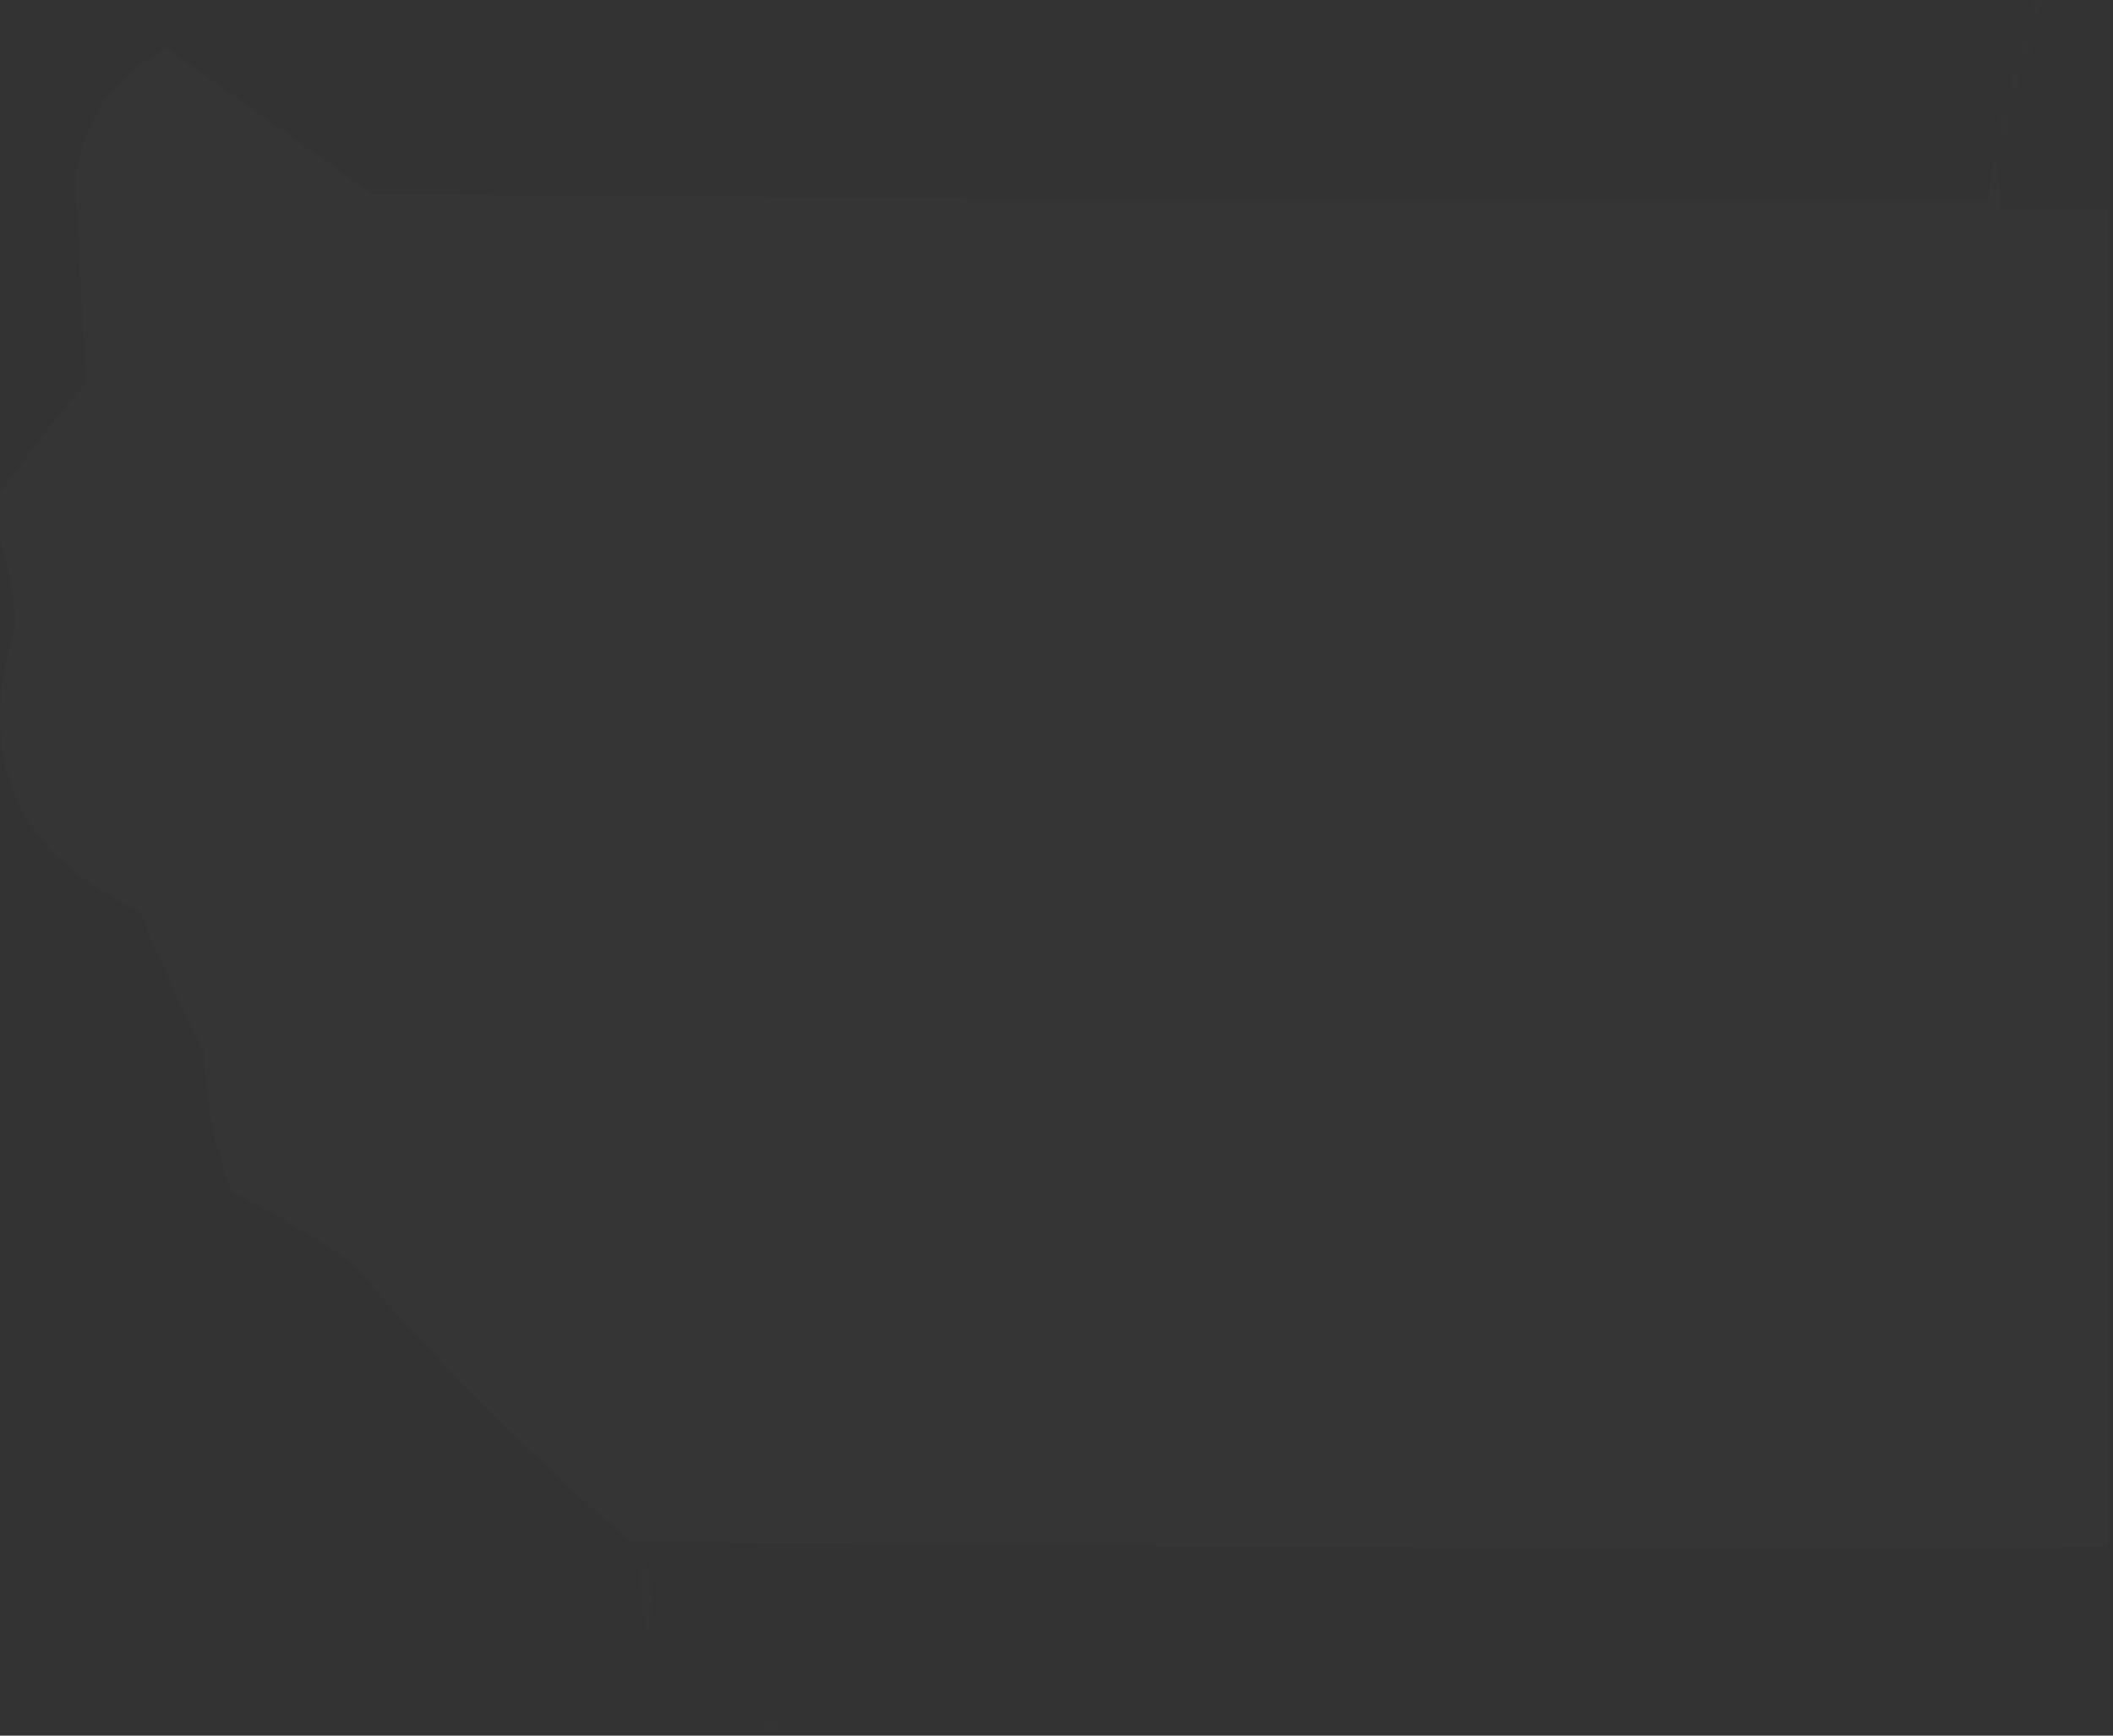 <?xml version="1.0" encoding="UTF-8"?>
<!DOCTYPE svg PUBLIC "-//W3C//DTD SVG 1.1//EN" "http://www.w3.org/Graphics/SVG/1.1/DTD/svg11.dtd">
<svg xmlns="http://www.w3.org/2000/svg" version="1.1" width="196px" height="161px" style="shape-rendering:geometricPrecision; text-rendering:geometricPrecision; image-rendering:optimizeQuality; fill-rule:evenodd; clip-rule:evenodd" xmlns:xlink="http://www.w3.org/1999/xlink">
<rect width="100%" height="100%" fill="#333333" stroke="none"/>
<g><path style="opacity:0.004" fill="#fefffe" d="M 188.5,-0.5 C 188.833,-0.5 189.167,-0.5 189.5,-0.5C 189.167,2.167 188.833,2.167 188.5,-0.5 Z"/></g>
<g><path style="opacity:0.004" fill="#fefffe" d="M 187.5,3.5 C 188.525,3.897 188.692,4.563 188,5.5C 187.536,4.906 187.369,4.239 187.5,3.5 Z"/></g>
<g><path style="opacity:0.012" fill="#fefffe" d="M 195.5,19.5 C 195.5,60.833 195.5,102.167 195.5,143.5C 149.832,143.667 104.165,143.5 58.5,143C 49.14,134.973 40.473,126.306 32.5,117C 28.943,114.602 25.277,112.435 21.5,110.5C 19.882,106.356 19.049,102.022 19,97.5C 16.726,93.286 14.726,88.953 13,84.5C 1.45,79.222 -2.384,70.388 1.5,58C 1.193,54.623 0.526,51.457 -0.5,48.5C -0.5,47.833 -0.5,47.167 -0.5,46.5C 2.087,42.733 4.92,39.067 8,35.5C 7.667,29.167 7.333,22.833 7,16.5C 7.775,10.946 10.608,6.946 15.5,4.5C 21.833,9 28.167,13.5 34.5,18C 84.499,18.5 134.499,18.667 184.5,18.5C 185.003,13.5 185.336,13.833 185.5,19.5C 188.833,19.5 192.167,19.5 195.5,19.5 Z"/></g>
<g><path style="opacity:0.004" fill="#fefffe" d="M 186.5,6.5 C 187.525,6.897 187.692,7.563 187,8.5C 186.536,7.906 186.369,7.239 186.5,6.5 Z"/></g>
<g><path style="opacity:0.004" fill="#fefffe" d="M 185.5,10.5 C 186.525,10.897 186.692,11.563 186,12.5C 185.536,11.906 185.369,11.239 185.5,10.5 Z"/></g>
<g><path style="opacity:0.004" fill="#fefffe" d="M 59.5,144.5 C 60.629,146.628 60.796,148.961 60,151.5C 59.503,149.19 59.337,146.857 59.5,144.5 Z"/></g>
<g><path style="opacity:0.004" fill="#fefffe" d="M 60.5,152.5 C 61.833,153.167 61.833,153.167 60.5,152.5 Z"/></g>
<g><path style="opacity:0.004" fill="#fefffe" d="M 65.5,157.5 C 64.833,156.167 64.833,156.167 65.5,157.5 Z"/></g>
<g><path style="opacity:0.004" fill="#fefffe" d="M 65.5,157.5 C 66.833,158.167 66.833,158.167 65.5,157.5 Z"/></g>
<g><path style="opacity:0.004" fill="#fefffe" d="M 68.5,158.5 C 69.833,159.167 69.833,159.167 68.5,158.5 Z"/></g>
<g><path style="opacity:0.004" fill="#fefffe" d="M 70.5,160.5 C 71.167,159.167 71.833,159.167 72.5,160.5C 71.833,160.5 71.167,160.5 70.5,160.5 Z"/></g>
</svg>

